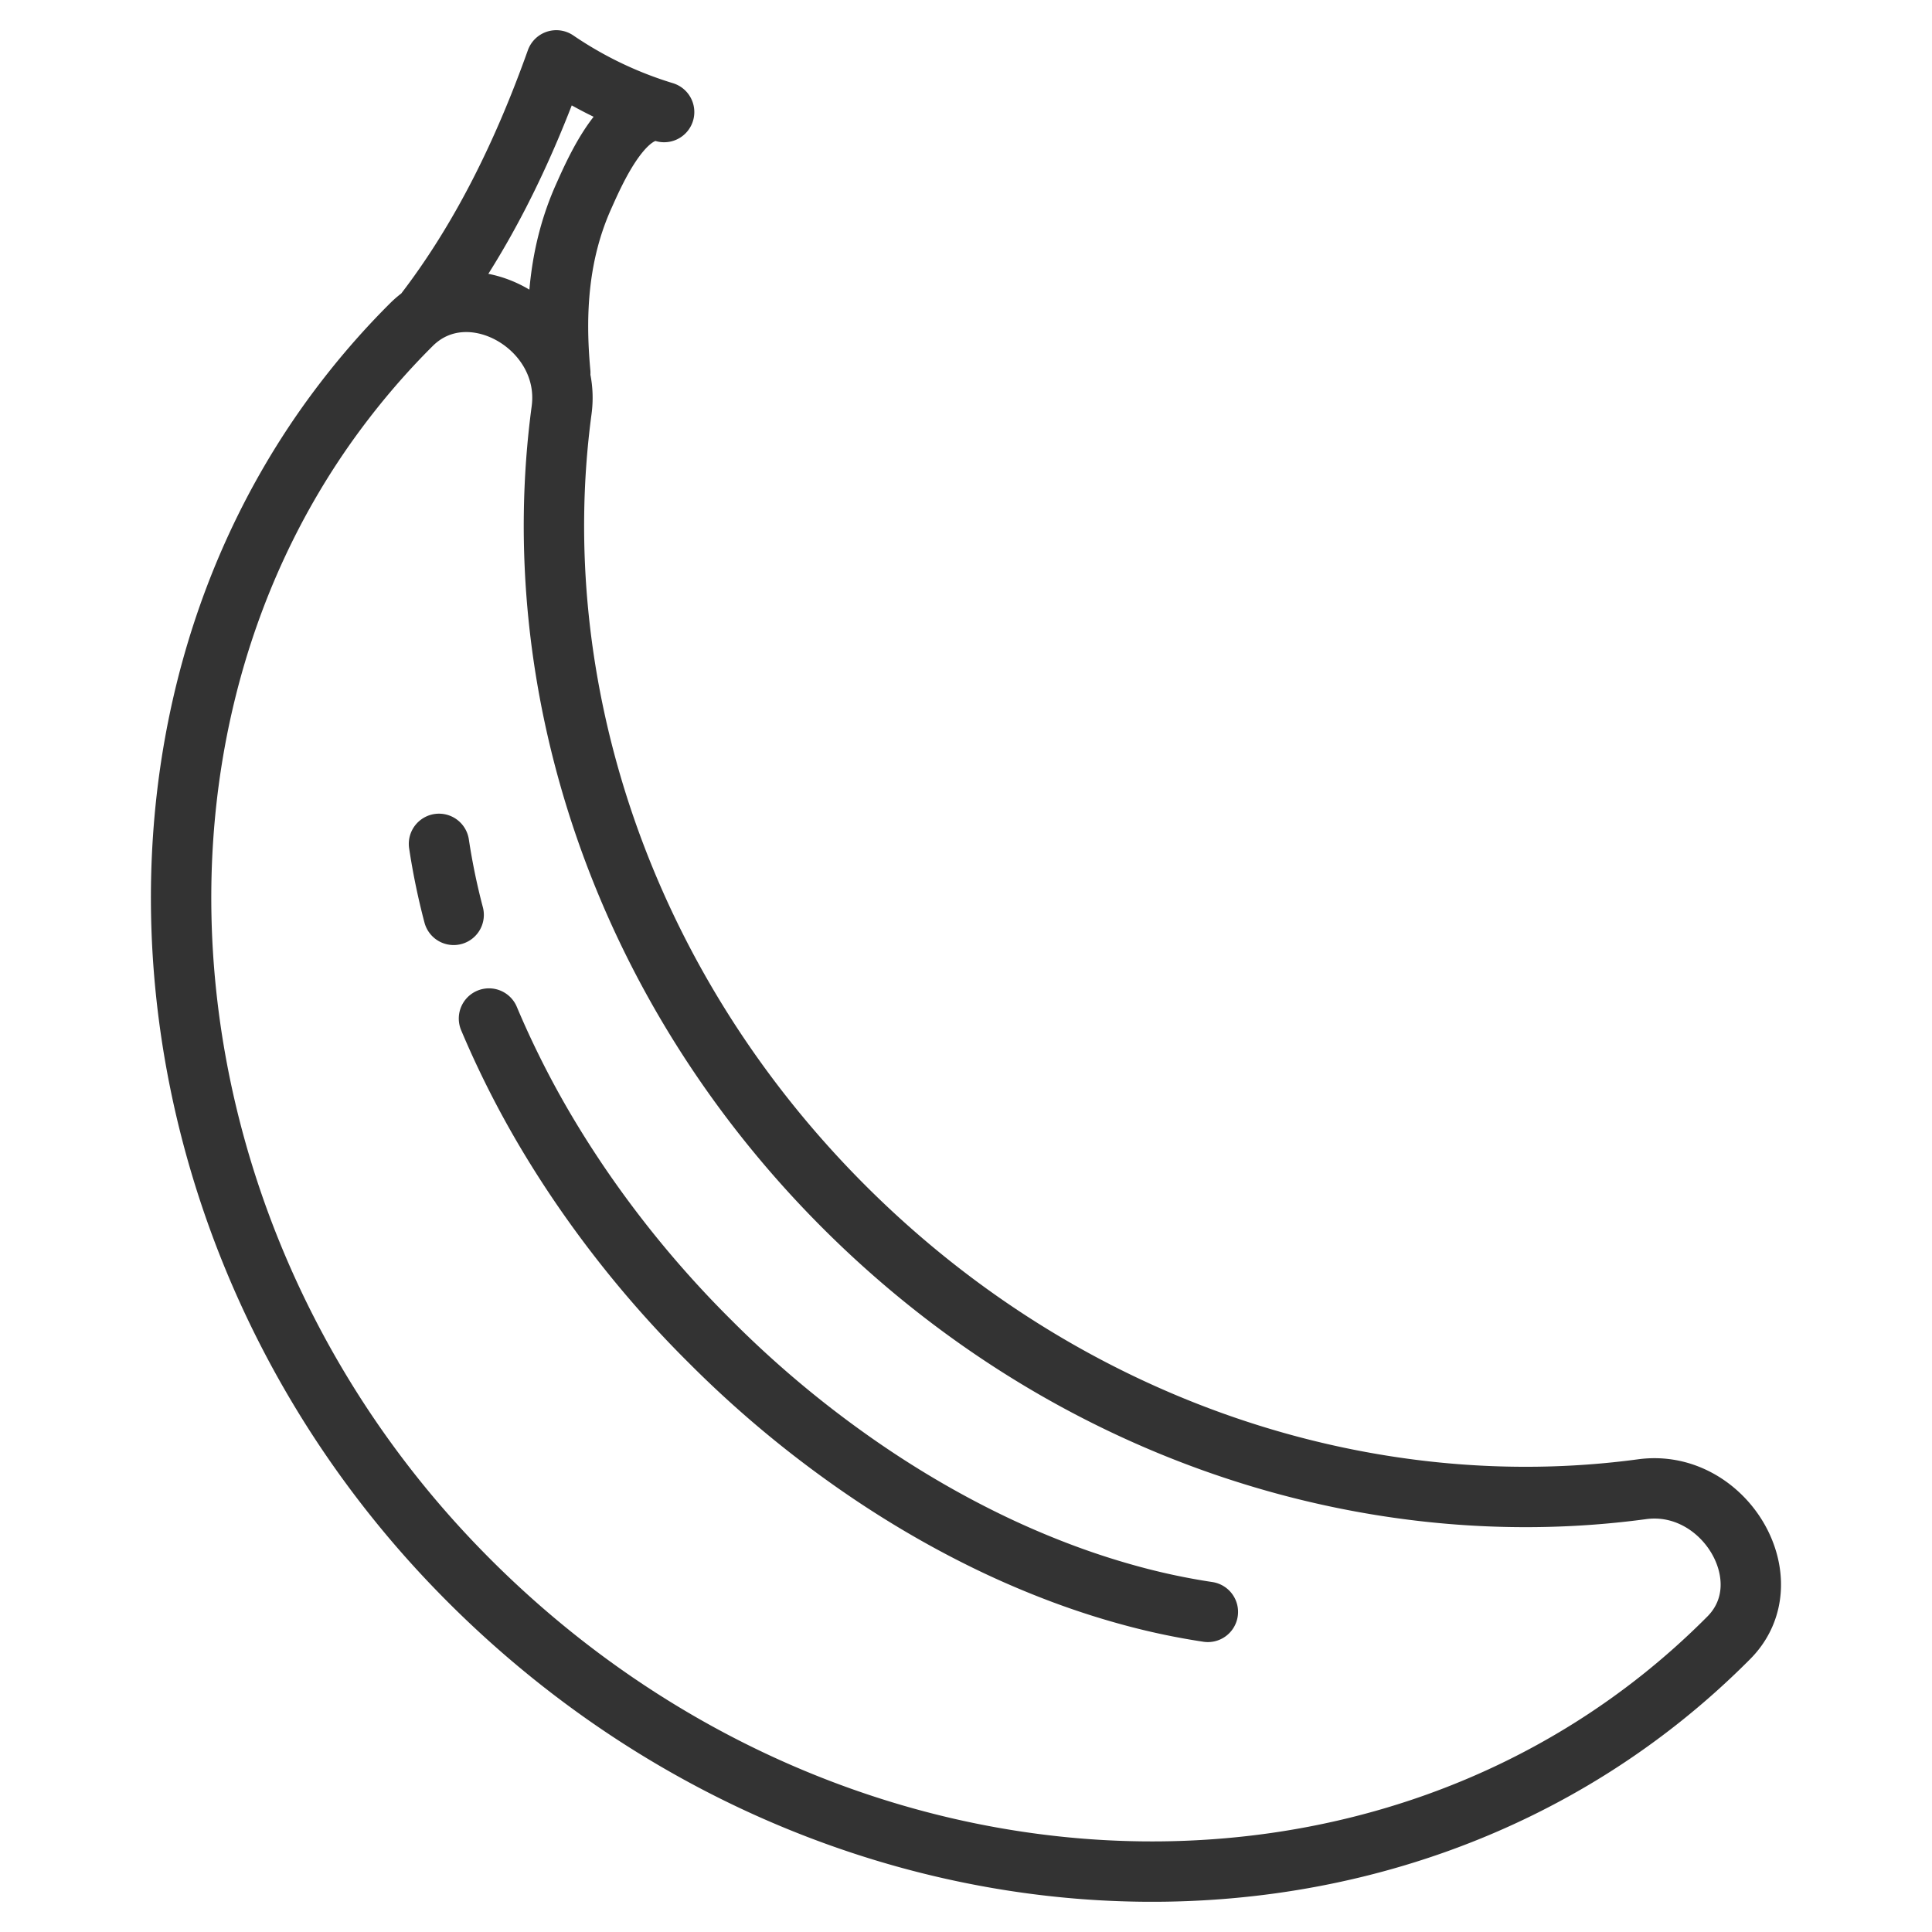 <svg xmlns="http://www.w3.org/2000/svg" viewBox="0 0 32 32"><path d="M13.983 19.991c-3.707-3.704-5.29-8.658-4.681-13.198.185-1.38-1.535-2.368-2.489-1.415-.452.45-.876.942-1.27 1.477-4.027 5.478-3.195 13.652 1.95 19.041 6.005 6.291 15.539 6.829 21.108 1.264l.033-.033c.938-.944-.072-2.645-1.435-2.461-4.545.613-9.507-.969-13.216-4.675zm-6.469-4.838a11.126 11.126 0 0 1-.243-1.176m12.735 12.721a11.161 11.161 0 0 1-1.178-.243 12.766 12.766 0 0 1-1.2-.38 14.352 14.352 0 0 1-1.209-.514c-.403-.194-.805-.409-1.205-.646s-.796-.495-1.188-.775a17.701 17.701 0 0 1-2.27-1.926 17.669 17.669 0 0 1-1.926-2.266 16.93 16.93 0 0 1-.775-1.186 15.473 15.473 0 0 1-.956-1.892M7 5.221C7.98 3.957 8.679 2.501 9.214 1A6.555 6.555 0 0 0 11 1.856c-.638-.193-1.14.968-1.33 1.392-.419.932-.484 1.914-.39 2.927" stroke="#333" stroke-linecap="round" stroke-linejoin="round" stroke-miterlimit="10" fill="none"/></svg>